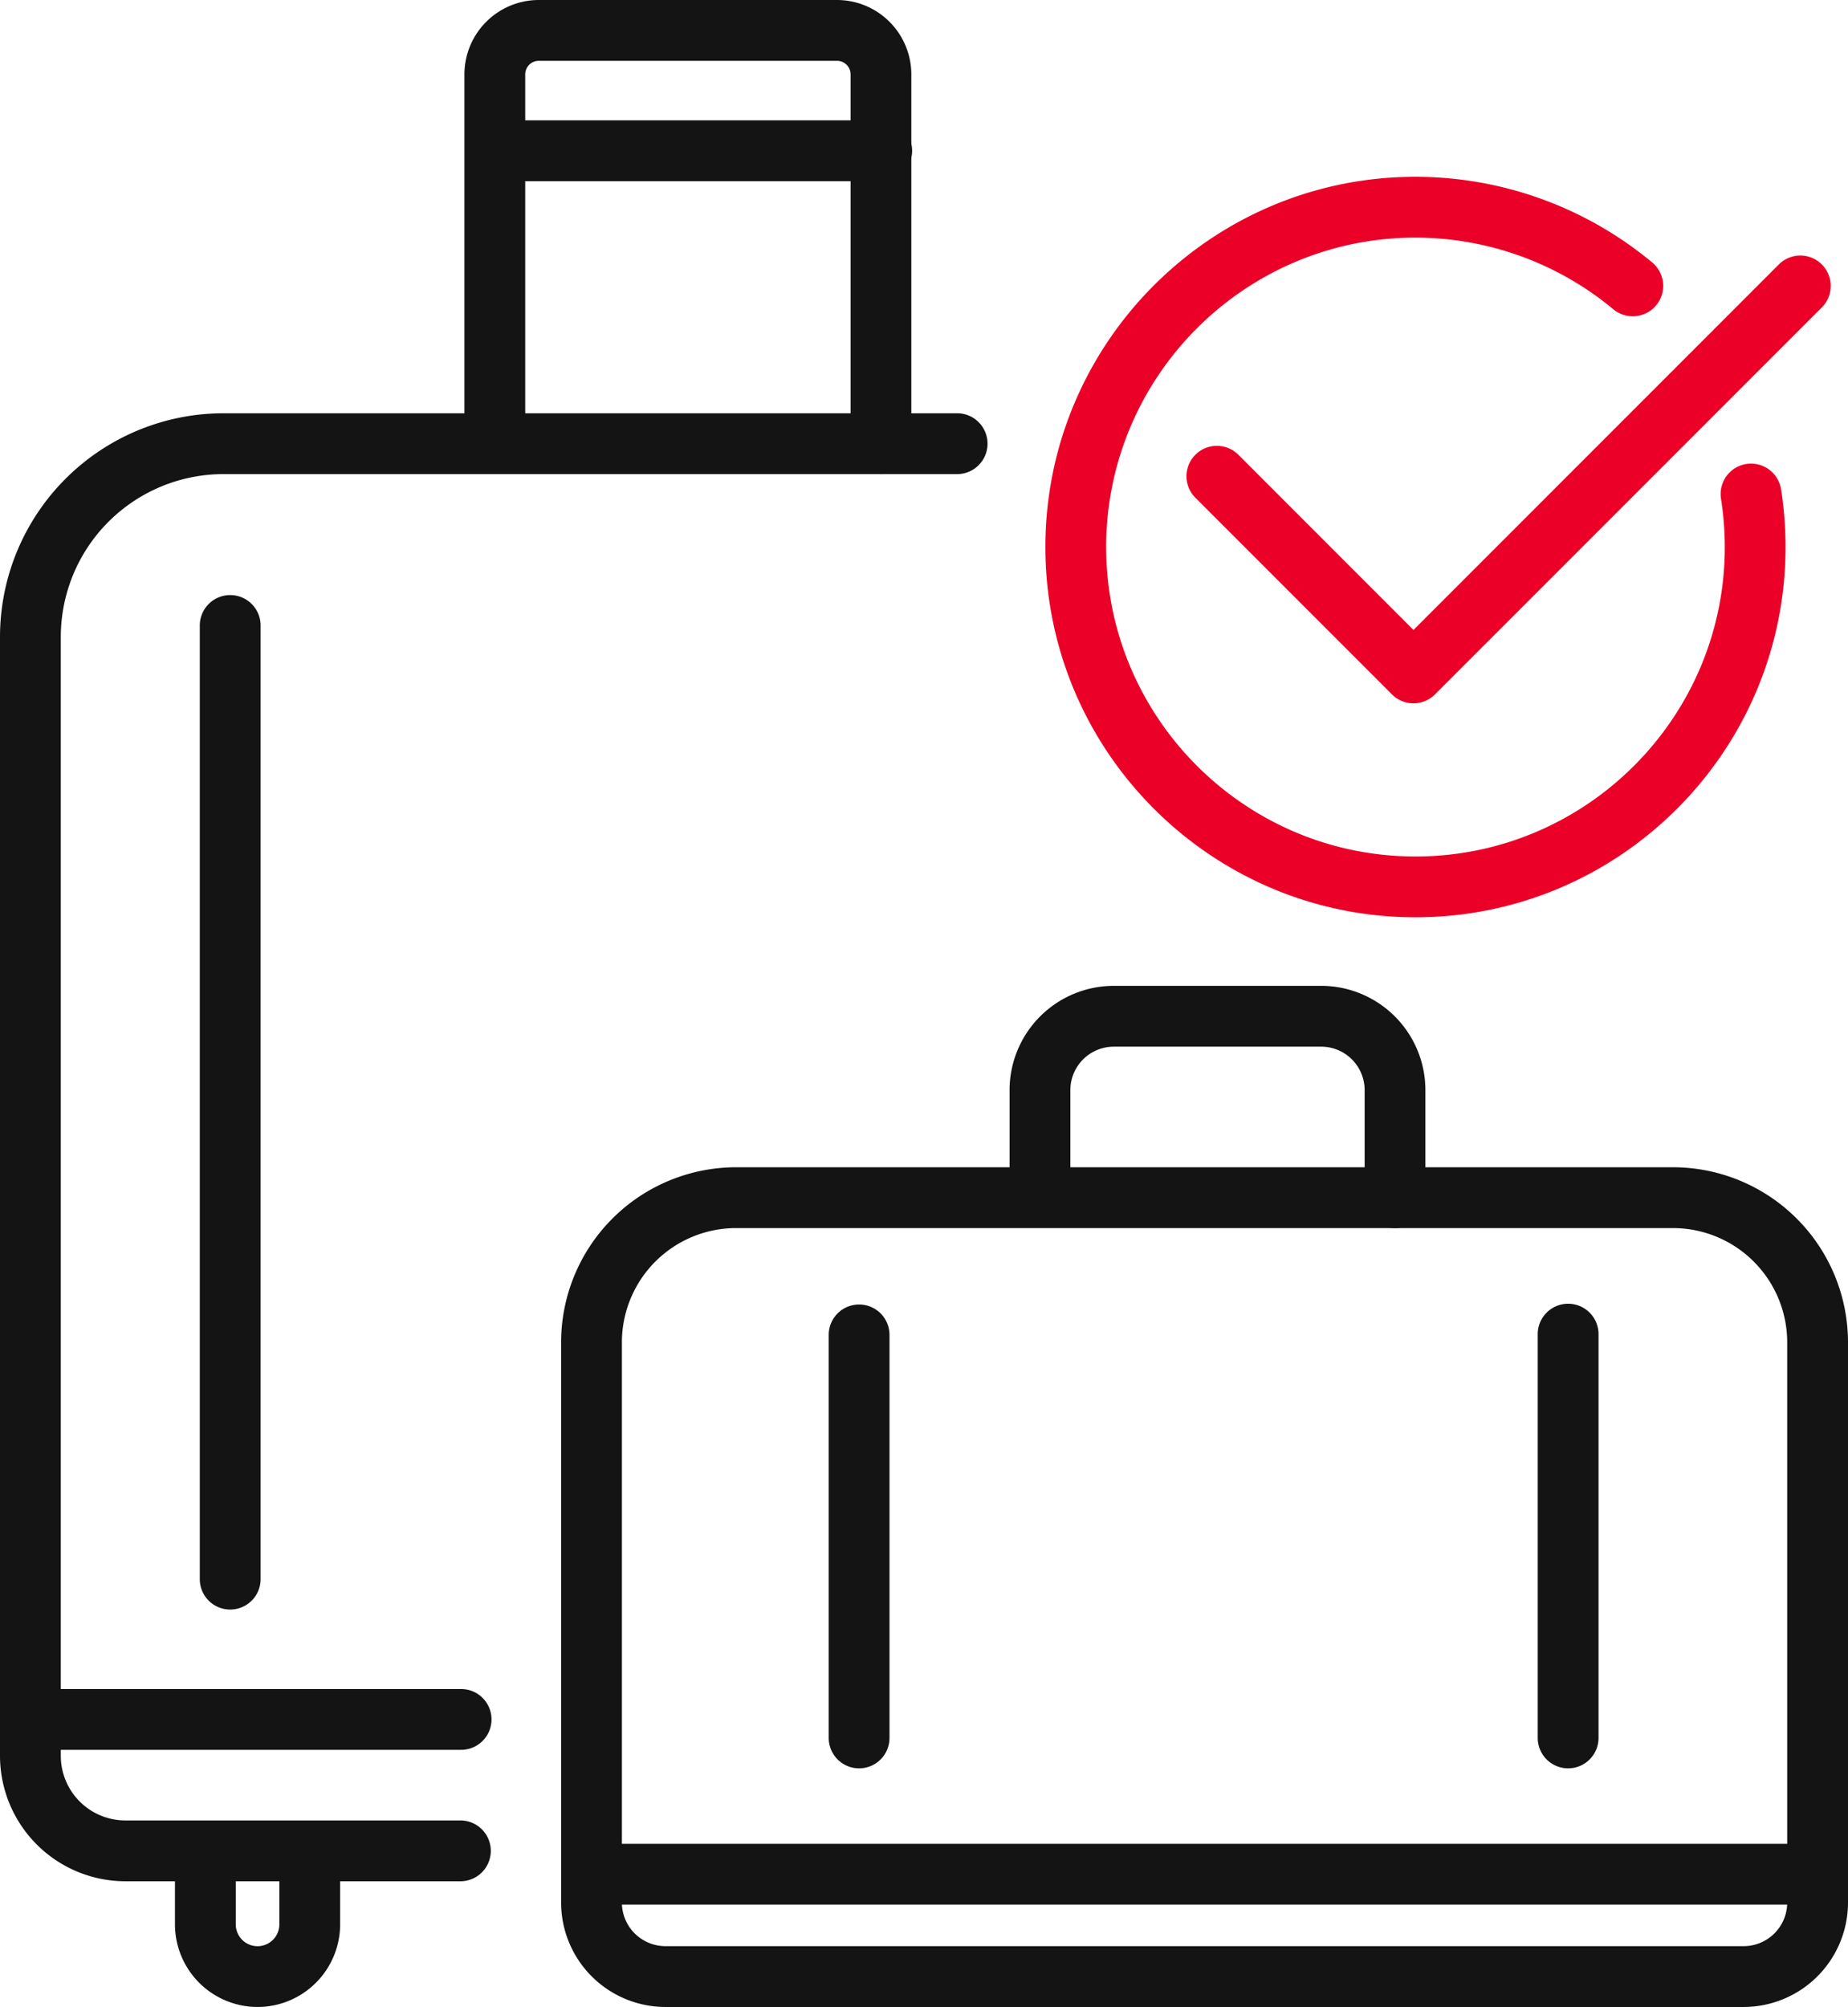 <svg xmlns="http://www.w3.org/2000/svg" width="994.85" height="1080" viewBox="0 0 994.85 1080"><g id="Слой_2" data-name="Слой 2"><g id="travel03_543100896"><g id="travel03_543100896-2" data-name="travel03_543100896"><path d="M248.24 941.62h-231a16.36 16.36.0 0 1 0-32.72h231a16.36 16.36.0 1 1 0 32.72z" fill="#141414"/><path d="M474.26 255.12a16.37 16.37.0 0 1-16.36-16.36V40a7.29 7.29.0 0 0-7.3-7.27H290A7.29 7.29.0 0 0 282.75 40V238.76a16.37 16.37.0 0 1-32.73.0V40A40.06 40.06.0 0 1 290 0H450.6a40.07 40.07.0 0 1 40 40V238.76A16.37 16.37.0 0 1 474.26 255.12z" fill="#141414"/><path d="M123.92 866.13a16.35 16.35.0 0 1-16.36-16.36V337a16.37 16.37.0 1 1 32.73.0V849.77A16.36 16.36.0 0 1 123.92 866.13z" fill="#141414"/><path d="M248.25 1012.35H67.48A67.56 67.56.0 0 1 0 944.87V342.65A120.4 120.4.0 0 1 120.26 222.39h395.4a16.37 16.37.0 0 1 0 32.73H120.26a87.63 87.63.0 0 0-87.53 87.53V944.87a34.78 34.78.0 0 0 34.75 34.75H248.25a16.37 16.37.0 0 1 0 32.73z" fill="#141414"/><path d="M474.26 97.49H266.38a16.37 16.37.0 0 1 0-32.73H474.26a16.37 16.37.0 1 1 0 32.73z" fill="#141414"/><path d="M138.65 1080a44.51 44.51.0 0 1-44.46-44.46V996a16.37 16.37.0 0 1 32.73.0v39.56a11.73 11.73.0 0 0 23.46.0V996a16.37 16.37.0 0 1 32.73.0v39.56A44.51 44.51.0 0 1 138.65 1080z" fill="#141414"/><path d="M977.54 1024.91H319.09a16.36 16.36.0 1 1 0-32.72H977.54a16.36 16.36.0 1 1 0 32.72z" fill="#141414"/><path d="M751 660.86a16.35 16.35.0 0 1-16.36-16.36V586.6a23.4 23.4.0 0 0-23.38-23.37H599.6a23.4 23.4.0 0 0-23.38 23.38V644.5a16.37 16.37.0 0 1-32.73.0V586.61A56.17 56.17.0 0 1 599.6 530.5H711.24a56.16 56.16.0 0 1 56.11 56.1v57.9A16.36 16.36.0 0 1 751 660.86z" fill="#141414"/><path d="M462.49 951.58a16.35 16.35.0 0 1-16.36-16.36V718.34a16.36 16.36.0 1 1 32.72.0V935.22A16.35 16.35.0 0 1 462.49 951.58z" fill="#141414"/><path d="M844.18 951.58a16.36 16.36.0 0 1-16.36-16.36V718.34a16.37 16.37.0 1 1 32.73.0V935.22A16.36 16.36.0 0 1 844.18 951.58z" fill="#141414"/><path d="M938.67 1080H358.24a56.24 56.24.0 0 1-56.17-56.17V722.3a94.27 94.27.0 0 1 94.16-94.17H900.68a94.27 94.27.0 0 1 94.17 94.17v301.53A56.24 56.24.0 0 1 938.67 1080zM396.22 660.86a61.51 61.51.0 0 0-61.43 61.44v301.53a23.47 23.47.0 0 0 23.44 23.44H938.67a23.47 23.47.0 0 0 23.45-23.44V722.3a61.51 61.51.0 0 0-61.44-61.44z" fill="#141414"/><path d="M760.92 378.47a16.27 16.27.0 0 1-11.57-4.79L643.52 267.85a16.36 16.36.0 1 1 23.14-23.14L760.92 339l196.7-196.7a16.36 16.36.0 1 1 23.14 23.14L772.49 373.68A16.31 16.31.0 0 1 760.92 378.47z" fill="#eb0028"/><path d="M762 493.62c-109.86.0-199.23-89.37-199.23-199.24S652.15 95.14 762 95.14a199.49 199.49.0 0 1 127.48 46.12 16.36 16.36.0 1 1-21 25.14A166.76 166.76.0 0 0 762 127.87c-91.8.0-166.5 74.69-166.5 166.51S670.21 460.89 762 460.89s166.52-74.7 166.52-166.51a168.68 168.68.0 0 0-2-25.72 16.37 16.37.0 1 1 32.35-5 202.16 202.16.0 0 1 2.35 30.73C961.25 404.25 871.87 493.62 762 493.62z" fill="#eb0028"/></g></g></g></svg>